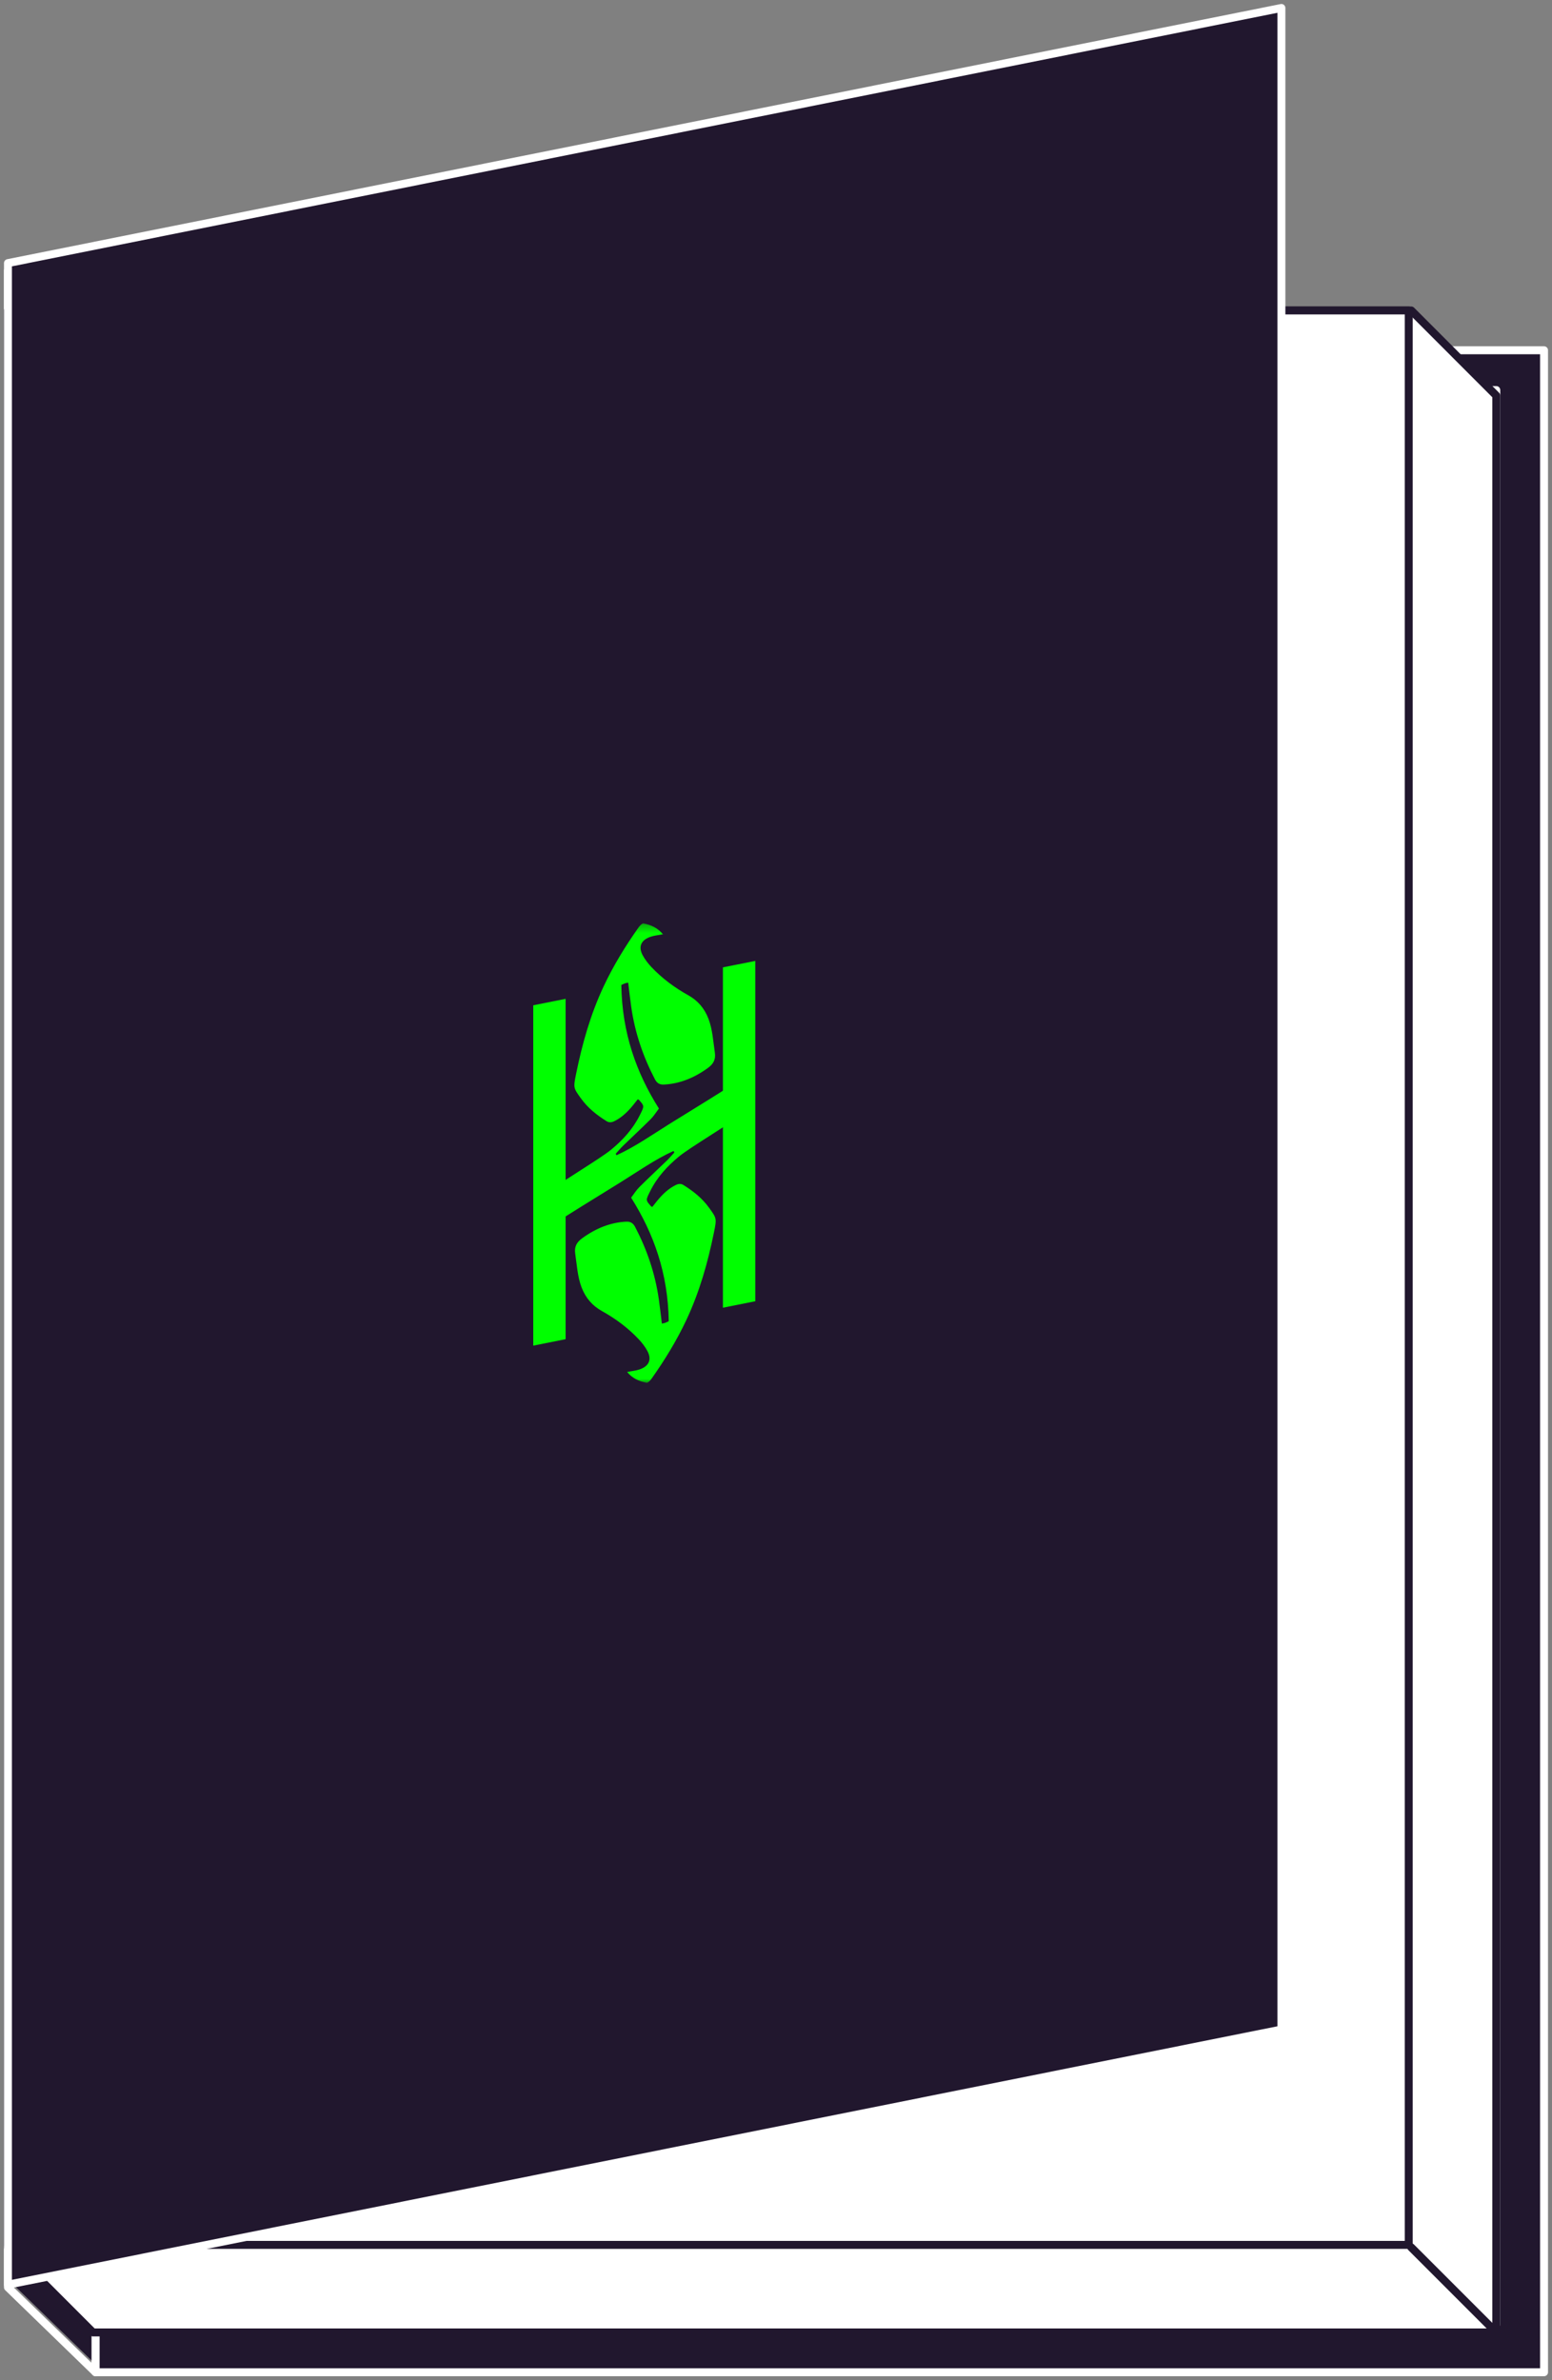 <?xml version="1.0" encoding="UTF-8"?>
<svg width="195px" height="299px" viewBox="0 0 195 299" version="1.1" xmlns="http://www.w3.org/2000/svg" xmlns:xlink="http://www.w3.org/1999/xlink">
    <rect x="0" y="0" width="195" height="299" fill="#808080" stroke="none"/>
    <!-- Generator: Sketch 51.2 (57519) - http://www.bohemiancoding.com/sketch -->
    <title>hederis book</title>
    <desc>Created with Sketch.</desc>
    <defs>
        <polygon id="path-1" points="0.903 0.293 27.186 0.293 27.186 58 0.903 58"></polygon>
    </defs>
    <g id="Page-1" stroke="none" stroke-width="1" fill="none" fill-rule="evenodd">
        <g id="homepage-2-revised---horizontal-navigation" transform="translate(-850, -192)">
            <g id="hederis-book" transform="translate(851, 193)">
                <g id="blank-Book">
                    <polygon id="Fill-1" fill="#21172E" points="11 297 193 297 193 43 11 43"></polygon>
                    <polygon id="Stroke-2" stroke="#FFFFFF" stroke-linecap="round" stroke-linejoin="round" points="11 297 193 297 193 43 11 43"></polygon>
                    <polygon id="Fill-4" fill="#21172E" points="11 291 187 291 187 48 11 48"></polygon>
                    <polygon id="Stroke-5" stroke="#FFFFFF" stroke-linecap="round" stroke-linejoin="round" points="11 291 187 291 187 48 11 48"></polygon>
                    <polygon id="Fill-6" fill="#21172E" points="0 285.333 11 296 11 42.667 0 32"></polygon>
                    <polygon id="Stroke-7" stroke="#FFFFFF" stroke-linecap="round" stroke-linejoin="round" points="0 286.333 11 297 11 43.667 0 33"></polygon>
                    <polygon id="Fill-9" fill="#FFFFFF" points="0 38 0 281.308 10.688 292 187 292 187 48.695 176.317 38"></polygon>
                    <polygon id="Stroke-10" stroke="#21172E" stroke-linecap="round" stroke-linejoin="round" points="0 38 176.314 38 187 48.695 187 292 10.686 292 0 281.305"></polygon>
                    <polygon id="Fill-12" fill="#21172E" points="0 281 176 281 176 38 0 38"></polygon>
                    <polygon id="Stroke-13" stroke="#21172E" fill="#FFFFFF" stroke-linecap="round" stroke-linejoin="round" points="0 281 176 281 176 38 0 38"></polygon>
                    <polygon id="Fill-15" fill="#21172E" points="0 32.051 0 286 160 253.949 160 0"></polygon>
                    <polygon id="Stroke-16" stroke="#FFFFFF" stroke-width="0.997" stroke-linecap="round" stroke-linejoin="round" points="160 253.949 0 286 0 32.051 160 0"></polygon>
                    <g id="Group-20" transform="translate(176, 280)">
                        <path d="M0.299,0.299 L10.699,10.699" id="Fill-18" fill="#21172E"></path>
                        <path d="M0.299,1.299 L10.699,11.699" id="Stroke-19" stroke="#21172E" stroke-linecap="round" stroke-linejoin="round"></path>
                    </g>
                </g>
                <g id="Group-5" transform="translate(66, 114)">
                    <path d="M23.831,6.521 L23.831,26.681 L23.831,30.778 L23.831,49.275 L27.896,48.462 L27.896,5.709 L23.831,6.521 Z M0,11.284 L0,54.037 L4.066,53.224 L4.066,34.727 L4.066,30.631 L4.066,10.471 L0,11.284 Z" id="Fill-1" fill="#00FF00"></path>
                    <g id="Group-4" transform="translate(0, 0.707)">
                        <mask id="mask-2" fill="white">
                            <use xlink:href="#path-1"></use>
                        </mask>
                        <g id="Clip-3"></g>
                        <path d="M6.134,39.852 C7.905,38.56 9.752,37.846 11.692,37.758 C12.195,37.735 12.542,37.928 12.796,38.413 C14.251,41.197 15.313,44.21 15.787,47.572 C15.925,48.547 16.031,49.533 16.158,50.559 C16.313,50.528 16.434,50.518 16.55,50.477 C16.693,50.428 16.831,50.353 17.024,50.265 C16.932,44.246 15.137,39.243 12.298,34.745 C12.641,34.298 12.94,33.806 13.32,33.427 C14.466,32.283 15.648,31.188 16.808,30.063 C17.128,29.752 17.422,29.401 17.728,29.069 C17.695,29.005 17.661,28.94 17.628,28.877 C15.34,29.913 13.193,31.425 11.008,32.787 C8.792,34.168 3.146,37.613 0.903,39.137 C1.038,38.423 1.176,36.242 1.296,35.561 C1.364,35.175 1.548,34.921 1.865,34.735 C1.987,34.664 2.106,34.583 2.226,34.507 L2.226,33.771 C3.608,32.698 8.457,29.809 9.771,28.726 C11.207,27.539 12.496,26.173 13.393,24.374 C13.96,23.234 13.99,23.249 13.275,22.451 C13.26,22.434 13.233,22.432 13.128,22.387 C12.922,22.647 12.725,22.902 12.523,23.15 C11.845,23.979 11.099,24.688 10.2,25.128 C9.843,25.304 9.533,25.333 9.212,25.134 C7.988,24.372 6.862,23.488 5.977,22.253 C5.043,20.95 5.021,20.964 5.396,19.129 C6.157,15.405 7.184,11.745 8.834,8.224 C10.072,5.584 11.58,3.133 13.243,0.781 C13.395,0.567 13.695,0.266 13.842,0.294 C14.757,0.472 15.601,0.818 16.293,1.653 C15.688,1.774 15.181,1.811 14.691,1.986 C13.53,2.402 13.182,3.231 13.743,4.281 C14.041,4.837 14.43,5.334 14.847,5.774 C16.211,7.22 17.777,8.37 19.472,9.313 C20.629,9.957 21.5,10.918 22.021,12.288 C22.522,13.604 22.608,15.093 22.819,16.534 C22.945,17.4 22.615,17.958 21.954,18.44 C20.185,19.732 18.336,20.447 16.397,20.535 C15.895,20.558 15.547,20.366 15.293,19.881 C13.838,17.097 12.776,14.084 12.302,10.721 C12.164,9.746 12.057,8.759 11.93,7.734 C11.776,7.765 11.655,7.775 11.538,7.816 C11.397,7.865 11.258,7.94 11.065,8.028 C11.156,14.046 12.951,19.05 15.789,23.547 C15.448,23.995 15.149,24.486 14.769,24.867 C13.621,26.01 12.441,27.104 11.28,28.229 C10.96,28.54 10.667,28.891 10.362,29.223 C10.394,29.288 10.428,29.352 10.46,29.416 C12.747,28.379 14.896,26.868 17.08,25.505 C19.296,24.125 24.944,20.679 27.186,19.156 C27.05,19.869 26.912,22.051 26.792,22.732 C26.724,23.118 26.541,23.371 26.224,23.558 C26.102,23.63 25.983,23.709 25.863,23.787 L25.863,24.521 C24.481,25.596 19.63,28.485 18.319,29.567 C16.881,30.753 15.593,32.12 14.697,33.918 C14.127,35.059 14.098,35.043 14.814,35.842 C14.828,35.858 14.856,35.861 14.96,35.905 C15.167,35.646 15.363,35.391 15.567,35.142 C16.244,34.313 16.989,33.605 17.888,33.164 C18.246,32.989 18.555,32.959 18.876,33.159 C20.101,33.922 21.228,34.805 22.112,36.04 C23.045,37.343 23.069,37.328 22.693,39.163 C21.932,42.887 20.905,46.548 19.255,50.07 C18.018,52.708 16.509,55.161 14.846,57.511 C14.694,57.726 14.394,58.026 14.246,57.998 C13.331,57.821 12.488,57.474 11.795,56.64 C12.401,56.519 12.907,56.482 13.398,56.307 C14.559,55.891 14.907,55.062 14.345,54.012 C14.048,53.456 13.658,52.959 13.242,52.519 C11.877,51.072 10.312,49.923 8.616,48.98 C7.459,48.335 6.588,47.374 6.067,46.004 C5.567,44.688 5.481,43.2 5.271,41.759 C5.144,40.894 5.473,40.334 6.134,39.852" id="Fill-2" fill="#00FF00" mask="url(#mask-2)"></path>
                    </g>
                </g>
            </g>
        </g>
    </g>
</svg>